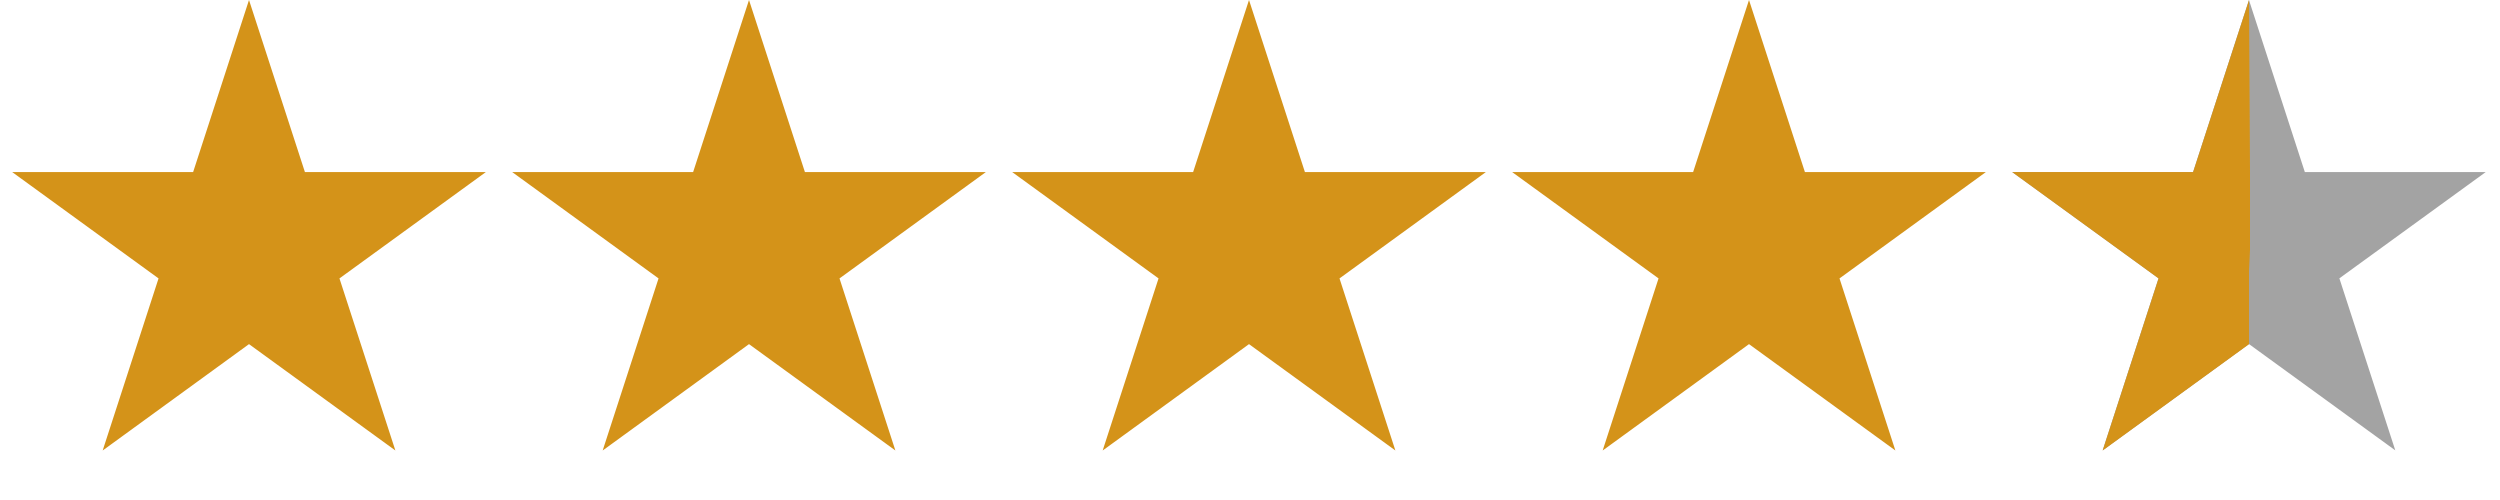 <svg viewBox="0 0 60 12" fill="none" xmlns="http://www.w3.org/2000/svg">
    <path d="M53.975 0L55.316 4.129H59.658L56.145 6.68L57.487 10.809L53.975 8.257L50.463 10.809L51.804 6.68L48.292 4.129H52.633L53.975 0Z" fill="#A3A3A3"/>
    <path d="M53.977 0L54 4.13V5V6L53.977 6.5V7V8V8.259L50.464 10.812L51.806 6.682L48.293 4.13L52.635 4.13L53.977 0Z" fill="#D49319"/>
    <path d="M5.976 0L7.318 4.13L11.66 4.13L8.147 6.682L9.489 10.812L5.976 8.259L2.464 10.812L3.805 6.682L0.293 4.13L4.635 4.13L5.976 0Z" fill="#D49319"/>
    <path d="M17.976 0L19.318 4.13L23.66 4.13L20.148 6.682L21.489 10.812L17.976 8.259L14.464 10.812L15.805 6.682L12.293 4.13L16.635 4.13L17.976 0Z" fill="#D49319"/>
    <path d="M29.976 0L31.318 4.13L35.66 4.13L32.148 6.682L33.489 10.812L29.976 8.259L26.464 10.812L27.805 6.682L24.293 4.13L28.635 4.13L29.976 0Z" fill="#D49319"/>
    <path d="M41.976 0L43.318 4.13L47.66 4.13L44.148 6.682L45.489 10.812L41.976 8.259L38.464 10.812L39.805 6.682L36.292 4.13L40.635 4.13L41.976 0Z" fill="#D49319"/>
</svg>
